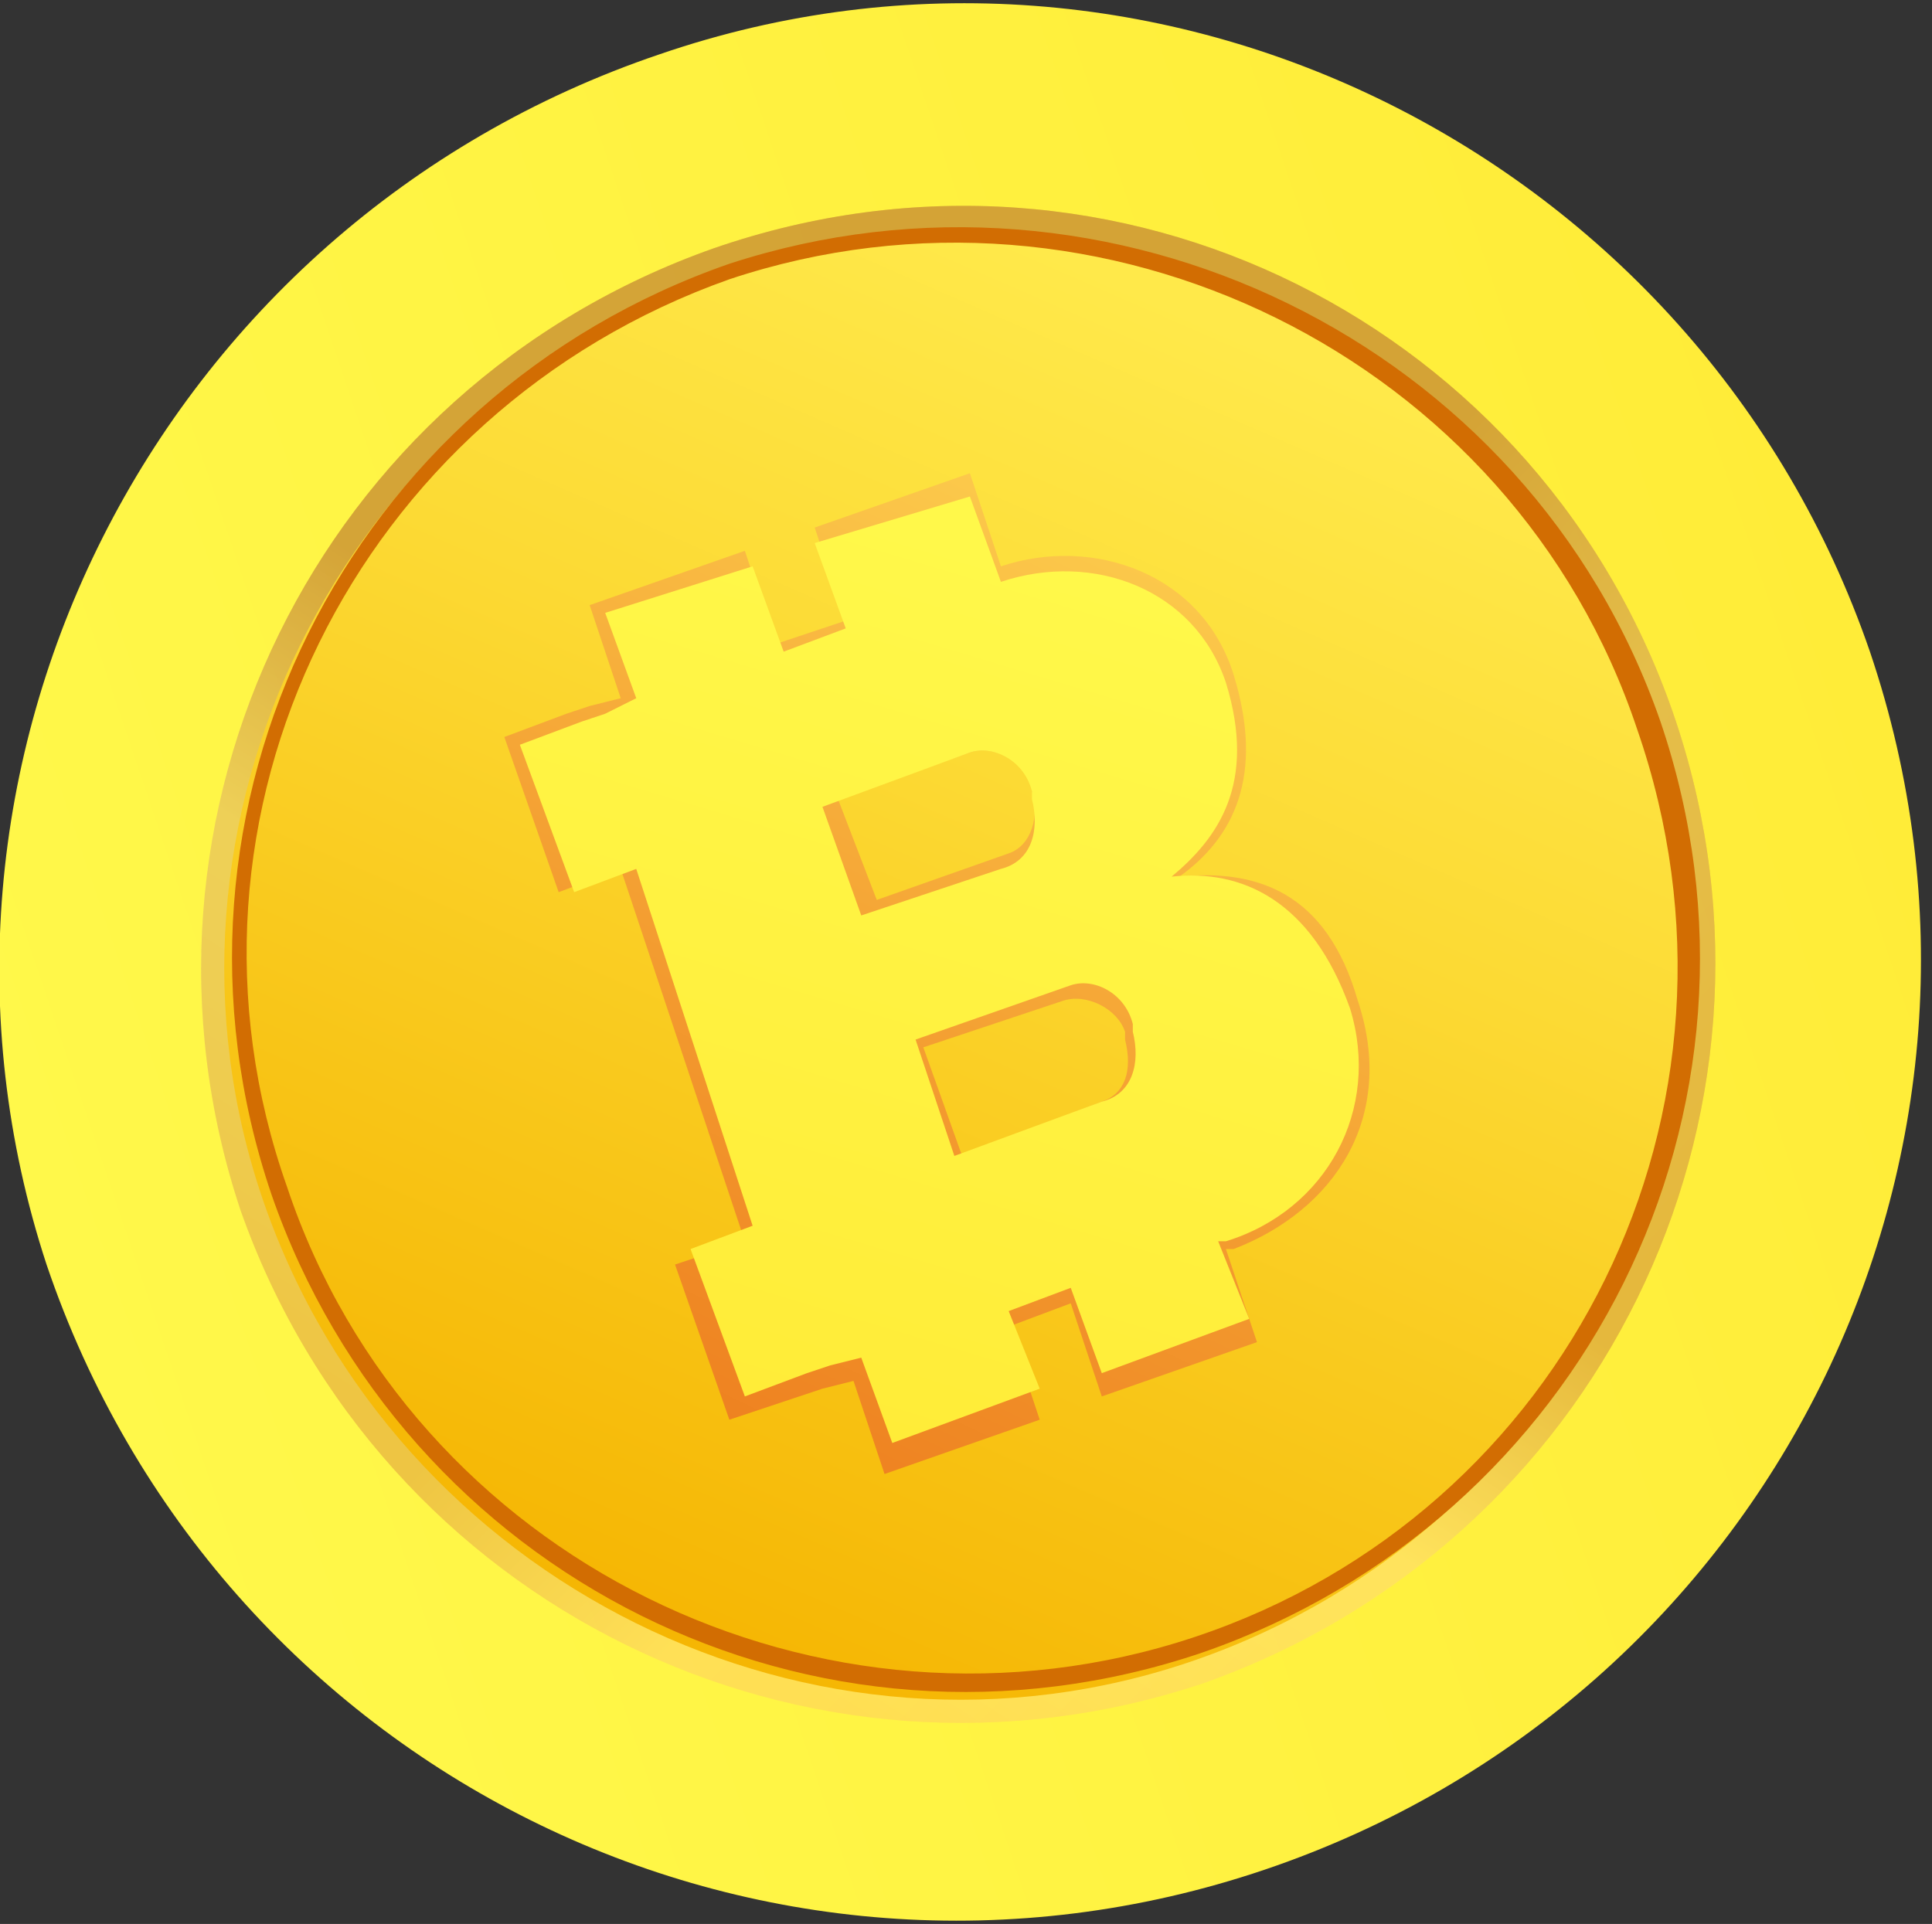 <?xml version="1.0" encoding="utf-8"?>
<!-- Generator: Adobe Illustrator 24.0.2, SVG Export Plug-In . SVG Version: 6.00 Build 0)  -->
<svg version="1.1" id="Layer_1" xmlns="http://www.w3.org/2000/svg" xmlns:xlink="http://www.w3.org/1999/xlink" x="0px" y="0px"
	 viewBox="0 0 24.9 24.8" style="enable-background:new 0 0 24.9 24.8;" xml:space="preserve">
<rect x="0" y="0" width="24.9" height="24.8" fill="#333333" stroke="none"/>
<style type="text/css">
	.st0{fill:url(#SVGID_1_);}
	.st1{fill:url(#SVGID_2_);}
	.st2{fill:url(#SVGID_3_);}
	.st3{fill:url(#SVGID_4_);}
	.st4{fill:url(#SVGID_5_);}
	.st5{fill:url(#SVGID_6_);}
	.st6{fill:url(#SVGID_7_);}
	.st7{fill:url(#SVGID_8_);}
	.st8{opacity:0.75;fill:url(#SVGID_9_);}
	.st9{opacity:0.32;fill:url(#SVGID_10_);}
	.st10{fill:url(#SVGID_11_);}
	.st11{fill:#D26D02;}
	.st12{fill:url(#SVGID_12_);}
	.st13{fill:url(#SVGID_13_);}
	.st14{fill:url(#SVGID_14_);}
	.st15{opacity:0.75;fill:url(#SVGID_15_);}
	.st16{opacity:0.32;fill:url(#SVGID_16_);}
	.st17{fill:url(#SVGID_17_);}
	.st18{fill:url(#SVGID_18_);}
	.st19{fill:url(#SVGID_19_);}
	.st20{fill:url(#SVGID_20_);}
	.st21{opacity:0.75;fill:url(#SVGID_21_);}
	.st22{opacity:0.32;fill:url(#SVGID_22_);}
	.st23{fill:url(#SVGID_23_);}
	.st24{fill:url(#SVGID_24_);}
	.st25{fill:url(#SVGID_25_);}
	.st26{fill:url(#SVGID_26_);}
	.st27{opacity:0.75;fill:url(#SVGID_27_);}
	.st28{opacity:0.32;fill:url(#SVGID_28_);}
	.st29{fill:url(#SVGID_29_);}
	.st30{fill:url(#SVGID_30_);}
	.st31{fill:url(#SVGID_31_);}
</style>
<g>
	<linearGradient id="SVGID_1_" gradientUnits="userSpaceOnUse" x1="80.896" y1="24.629" x2="-25.818" y2="256.978">
		<stop  offset="0" style="stop-color:#F9C359"/>
		<stop  offset="1" style="stop-color:#28B4AC"/>
	</linearGradient>
	<path class="st0" d="M67.9,47.1c1.4-0.4,3-0.6,4.5-0.4c0.7,1.2,0.7,2.8,0.2,4.1c-0.5,1.3-1.4,2.5-2.3,3.6c-1.3,1.6-2.9,3.1-4.8,3.7
		c0.8-0.4,0.9-1.4,0.9-2.2c0-2.2,0-4.4-0.1-6.6c0-0.4,0-0.8,0.2-1.1C66.7,47.5,67.3,47.3,67.9,47.1z"/>
	<linearGradient id="SVGID_2_" gradientUnits="userSpaceOnUse" x1="58.482" y1="14.335" x2="-48.232" y2="246.684">
		<stop  offset="0" style="stop-color:#F9C359"/>
		<stop  offset="1" style="stop-color:#28B4AC"/>
	</linearGradient>
	<path class="st1" d="M47.5,29c-0.3-0.7-0.5-1.3-0.5-2c0-1.7,1.4-2.9,2.8-4c1.4-1.1,3-2.2,4.7-2.2c1,1.7,0.8,3.7,0.6,5.7
		c-0.4,3.9-1,7.8-1.7,11.7c-2.4-0.8-3.6-3.3-4.5-5.7C48.5,31.4,48,30.2,47.5,29z"/>
	<linearGradient id="SVGID_3_" gradientUnits="userSpaceOnUse" x1="43.252" y1="7.34" x2="-63.462" y2="239.69">
		<stop  offset="0" style="stop-color:#F9C359"/>
		<stop  offset="1" style="stop-color:#28B4AC"/>
	</linearGradient>
	<path class="st2" d="M25,35.3c-0.5-1.1-0.3-2.5,0.3-3.6c0.6-1.1,1.5-2,2.5-2.7c0.4-0.3,0.9-0.6,1.4-0.5c0.6,0.1,1,0.7,1.3,1.3
		c1.9,3.3,3.8,6.7,4.5,10.4c-2.3-0.4-4.5-1.1-6.6-2C27,37.5,25.6,36.7,25,35.3z"/>
	<linearGradient id="SVGID_4_" gradientUnits="userSpaceOnUse" x1="53.683" y1="12.13" x2="-53.032" y2="244.482">
		<stop  offset="0" style="stop-color:#F9C359"/>
		<stop  offset="1" style="stop-color:#28B4AC"/>
	</linearGradient>
	<path class="st3" d="M19.9,71.7c0,0.8,0.1,1.6,0.5,2.2c0.5,0.6,1.3,0.9,2.1,1.1c3.4,0.7,7,0.2,10.2-1.2c0.3-0.1,0.6-0.3,0.7-0.5
		c0.3-0.4,0.1-1-0.3-1.4c-0.4-0.4-0.9-0.5-1.3-0.7c-2.8-1-5.5-2.4-8-4c-0.6-0.4-1.3-0.9-2.1-0.7c-0.7,0.1-1.2,0.8-1.5,1.4
		C19.8,69,19.8,70.4,19.9,71.7z"/>
	<linearGradient id="SVGID_5_" gradientUnits="userSpaceOnUse" x1="38.044" y1="1.217" x2="-72.39" y2="241.665">
		<stop  offset="0" style="stop-color:#F9C359"/>
		<stop  offset="1" style="stop-color:#28B4AC"/>
	</linearGradient>
	<path class="st4" d="M-8,90.7c0.8,0.8,2.2,0.9,3.4,0.8c3.9-0.5,7.4-2.6,10.8-4.7c1.1-0.7,2.3-1.7,1.7-3c-1.3-0.5-2-0.8-3.3-1.3
		c-2.8,1-5.8-1-8.9-0.8c-1.3,0.1-2.6,0.5-3.4,1.6c-0.8,1.1-1,2.5-1,3.9C-8.9,88.3-8.9,89.8-8,90.7z"/>
	<linearGradient id="SVGID_6_" gradientUnits="userSpaceOnUse" x1="42.553" y1="7.019" x2="-64.161" y2="239.369">
		<stop  offset="0" style="stop-color:#F9C359"/>
		<stop  offset="1" style="stop-color:#28B4AC"/>
	</linearGradient>
	<path class="st5" d="M46.2-11c-1.1,0.4-1.7,1.6-2,2.8c-1.1,3.8-0.5,7.8,0.1,11.7c0.2,1.1,0.5,2.4,1.5,2.7c1.8-2.3,3.5-4.7,5.3-7
		c0.8-1,1.6-2.1,2-3.3c0.5-1.2,0.5-2.6-0.1-3.8c-0.7-1.2-1.9-1.9-3.1-2.5C48.7-10.9,47.4-11.5,46.2-11z"/>
	<linearGradient id="SVGID_7_" gradientUnits="userSpaceOnUse" x1="55.65" y1="13.034" x2="-51.064" y2="245.382">
		<stop  offset="0" style="stop-color:#F9C359"/>
		<stop  offset="1" style="stop-color:#28B4AC"/>
	</linearGradient>
	<path class="st6" d="M16.8,91.7c0.8,0.6,2,0.1,2.9-0.4c2.8-1.7,5.5-3.3,7.9-5.5c0.6-0.6,1.2-1.3,1.1-2.1c-0.1-0.8-1-1.4-1.8-1.5
		c-0.8-0.1-1.7,0.1-2.5,0.2c-2.3,0.3-4.9,0-6.5,1.5c-1.5,1.3-1.6,3.6-1.7,5.6C16.1,90.2,16.2,91.2,16.8,91.7z"/>
</g>
<g>
	<g>
		
			<linearGradient id="SVGID_8_" gradientUnits="userSpaceOnUse" x1="-18.29" y1="18.213" x2="31.117" y2="18.213" gradientTransform="matrix(0.474 -0.16 0.16 0.474 6.45 4.777)">
			<stop  offset="0" style="stop-color:#FFF84A"/>
			<stop  offset="1" style="stop-color:#FFEC38"/>
		</linearGradient>
		<path class="st7" d="M24.1,8.4c2.2,6.5-1.3,13.5-7.8,15.7c-6.5,2.2-13.5-1.3-15.7-7.8C-1.5,9.9,2,2.9,8.5,0.7
			C14.9-1.5,21.9,2,24.1,8.4z"/>
		
			<linearGradient id="SVGID_9_" gradientUnits="userSpaceOnUse" x1="-16.164" y1="32.438" x2="-31.247" y2="44.619" gradientTransform="matrix(0.948 -0.32 0.32 0.948 22.539 -31.688)">
			<stop  offset="0.485" style="stop-color:#CC9434"/>
			<stop  offset="0.679" style="stop-color:#FFEA72"/>
			<stop  offset="0.764" style="stop-color:#FFE76C"/>
			<stop  offset="0.872" style="stop-color:#FFDE5C"/>
			<stop  offset="0.96" style="stop-color:#FFD44A"/>
		</linearGradient>
		<path class="st8" d="M21.6,9.3c1.7,5.1-1,10.6-6.1,12.4c-5.1,1.7-10.6-1-12.4-6.1c-1.7-5.1,1-10.6,6.1-12.4
			C14.4,1.4,19.9,4.2,21.6,9.3z"/>
		
			<linearGradient id="SVGID_10_" gradientUnits="userSpaceOnUse" x1="-28.151" y1="29.568" x2="-19.259" y2="47.424" gradientTransform="matrix(0.948 -0.32 0.32 0.948 22.539 -31.688)">
			<stop  offset="0.485" style="stop-color:#CC9434"/>
			<stop  offset="0.679" style="stop-color:#FFEA72"/>
			<stop  offset="0.764" style="stop-color:#FFE76C"/>
			<stop  offset="0.872" style="stop-color:#FFDE5C"/>
			<stop  offset="0.96" style="stop-color:#FFD44A"/>
		</linearGradient>
		<path class="st9" d="M21.6,9.3c1.7,5.1-1,10.6-6.1,12.4c-5.1,1.7-10.6-1-12.4-6.1c-1.7-5.1,1-10.6,6.1-12.4
			C14.4,1.4,19.9,4.2,21.6,9.3z"/>
		
			<linearGradient id="SVGID_11_" gradientUnits="userSpaceOnUse" x1="-17.723" y1="31.946" x2="-30.469" y2="45.977" gradientTransform="matrix(0.948 -0.32 0.32 0.948 22.539 -31.688)">
			<stop  offset="0" style="stop-color:#FFE94A"/>
			<stop  offset="0.338" style="stop-color:#FCDA34"/>
			<stop  offset="1" style="stop-color:#F5B400"/>
		</linearGradient>
		<path class="st10" d="M21.3,9.4c1.7,4.9-1,10.3-5.9,12c-4.9,1.7-10.3-1-12-5.9c-1.7-4.9,1-10.3,5.9-12C14.3,1.8,19.7,4.4,21.3,9.4
			z"/>
		<path class="st11" d="M9.4,3.4c-4.9,1.7-7.6,7-5.9,12c1.7,4.9,7,7.6,12,5.9c4.9-1.7,7.6-7,5.9-12C19.7,4.4,14.3,1.8,9.4,3.4z
			 M15.4,21.1c-4.8,1.6-10.1-1-11.7-5.8C2,10.5,4.6,5.3,9.4,3.6c4.8-1.6,10.1,1,11.7,5.8C22.8,14.3,20.2,19.5,15.4,21.1z"/>
		<g>
			
				<linearGradient id="SVGID_12_" gradientUnits="userSpaceOnUse" x1="-17.986" y1="31.991" x2="-28.83" y2="43.041" gradientTransform="matrix(0.948 -0.32 0.32 0.948 22.539 -31.688)">
				<stop  offset="0" style="stop-color:#FFDB56"/>
				<stop  offset="9.118795e-03" style="stop-color:#FFDA55"/>
				<stop  offset="0.682" style="stop-color:#F39A2F"/>
				<stop  offset="1" style="stop-color:#EE8120"/>
			</linearGradient>
			<path class="st12" d="M15.2,11.3L15.2,11.3c0.7-0.5,1.1-1.3,0.7-2.6c-0.4-1.3-1.8-1.8-3-1.4l0,0l-0.4-1.2l-2,0.7L10.9,8L10,8.3
				L9.6,7.1l-2,0.7L8,9L7.6,9.1L7.3,9.2L6.5,9.5l0.7,2L8,11.2L9.6,16l-0.9,0.3l0.7,2l0.9-0.3l0.3-0.1l0.4-0.1l0.4,1.2l2-0.7L13,17.1
				l0.8-0.3l0.4,1.2l2-0.7l-0.4-1.2l0.1,0c1.3-0.5,2.1-1.7,1.6-3.2C17.1,11.5,16.2,11.2,15.2,11.3z M12.5,9.7
				c0.3-0.1,0.7,0.1,0.8,0.4l0,0.1c0.1,0.3,0,0.7-0.3,0.8l-1.7,0.6l-0.5-1.3L12.5,9.7z M12.4,14.9l-0.5-1.4l1.8-0.6
				c0.3-0.1,0.7,0.1,0.8,0.4l0,0.1c0.1,0.4,0,0.7-0.3,0.8L12.4,14.9z"/>
			
				<linearGradient id="SVGID_13_" gradientUnits="userSpaceOnUse" x1="-21.026" y1="33.97" x2="-27.673" y2="43.324" gradientTransform="matrix(0.948 -0.32 0.32 0.948 22.539 -31.688)">
				<stop  offset="0" style="stop-color:#FFF84A"/>
				<stop  offset="1" style="stop-color:#FFEC38"/>
			</linearGradient>
			<path class="st13" d="M15.1,11.3L15.1,11.3c0.6-0.5,1.1-1.2,0.7-2.5c-0.4-1.2-1.7-1.7-2.9-1.3l0,0l-0.4-1.1L10.5,7l0.4,1.1
				l-0.8,0.3L9.7,7.3L7.8,7.9l0.4,1.1L7.8,9.2L7.5,9.3L6.7,9.6l0.7,1.9l0.8-0.3l1.5,4.6l-0.8,0.3l0.7,1.9l0.8-0.3l0.3-0.1l0.4-0.1
				l0.4,1.1l1.9-0.7L13,16.9l0.8-0.3l0.4,1.1l1.9-0.7L15.7,16l0.1,0c1.3-0.4,2-1.7,1.6-3C16.9,11.6,16,11.2,15.1,11.3z M12.5,9.7
				c0.3-0.1,0.7,0.1,0.8,0.5l0,0.1c0.1,0.4,0,0.8-0.4,0.9l-1.8,0.6l-0.5-1.4L12.5,9.7z M12.3,14.9l-0.5-1.5l2-0.7
				c0.3-0.1,0.7,0.1,0.8,0.5l0,0.1c0.1,0.4,0,0.8-0.4,0.9L12.3,14.9z"/>
		</g>
	</g>
	<g>
		<g>
			
				<linearGradient id="SVGID_14_" gradientUnits="userSpaceOnUse" x1="192.937" y1="-138.134" x2="227.057" y2="-138.134" gradientTransform="matrix(0.486 0.118 -0.118 0.486 -58.867 31.035)">
				<stop  offset="0" style="stop-color:#FFF84A"/>
				<stop  offset="1" style="stop-color:#FFEC38"/>
			</linearGradient>
			<path class="st14" d="M67.7-9.4C66.6-4.8,62-2,57.4-3.1c-4.6-1.1-7.4-5.7-6.3-10.3c1.1-4.6,5.7-7.4,10.3-6.3
				C66-18.5,68.8-13.9,67.7-9.4z"/>
			
				<linearGradient id="SVGID_15_" gradientUnits="userSpaceOnUse" x1="82.596" y1="-45.554" x2="72.182" y2="-37.144" gradientTransform="matrix(0.972 0.235 -0.235 0.972 -25.532 10.598)">
				<stop  offset="0.485" style="stop-color:#CC9434"/>
				<stop  offset="0.679" style="stop-color:#FFEA72"/>
				<stop  offset="0.764" style="stop-color:#FFE76C"/>
				<stop  offset="0.872" style="stop-color:#FFDE5C"/>
				<stop  offset="0.96" style="stop-color:#FFD44A"/>
			</linearGradient>
			<path class="st15" d="M66-9.8c-0.9,3.6-4.5,5.8-8.1,5c-3.6-0.9-5.8-4.5-5-8.1c0.9-3.6,4.5-5.8,8.1-5C64.6-17,66.9-13.4,66-9.8z"
				/>
			
				<linearGradient id="SVGID_16_" gradientUnits="userSpaceOnUse" x1="74.32" y1="-47.535" x2="80.459" y2="-35.207" gradientTransform="matrix(0.972 0.235 -0.235 0.972 -25.532 10.598)">
				<stop  offset="0.485" style="stop-color:#CC9434"/>
				<stop  offset="0.679" style="stop-color:#FFEA72"/>
				<stop  offset="0.764" style="stop-color:#FFE76C"/>
				<stop  offset="0.872" style="stop-color:#FFDE5C"/>
				<stop  offset="0.96" style="stop-color:#FFD44A"/>
			</linearGradient>
			<path class="st16" d="M66-9.8c-0.9,3.6-4.5,5.8-8.1,5c-3.6-0.9-5.8-4.5-5-8.1c0.9-3.6,4.5-5.8,8.1-5C64.6-17,66.9-13.4,66-9.8z"
				/>
			
				<linearGradient id="SVGID_17_" gradientUnits="userSpaceOnUse" x1="81.52" y1="-45.894" x2="72.72" y2="-36.206" gradientTransform="matrix(0.972 0.235 -0.235 0.972 -25.532 10.598)">
				<stop  offset="0" style="stop-color:#FFE94A"/>
				<stop  offset="0.338" style="stop-color:#FCDA34"/>
				<stop  offset="1" style="stop-color:#F5B400"/>
			</linearGradient>
			<path class="st17" d="M65.8-9.8c-0.8,3.5-4.4,5.6-7.9,4.8c-3.5-0.8-5.6-4.4-4.8-7.9c0.8-3.5,4.4-5.6,7.9-4.8
				C64.5-16.9,66.6-13.3,65.8-9.8z"/>
			<path class="st11" d="M61-17.7c-3.5-0.8-7,1.3-7.9,4.8c-0.8,3.5,1.3,7,4.8,7.9c3.5,0.8,7-1.3,7.9-4.8
				C66.6-13.3,64.5-16.9,61-17.7z M57.9-5.2c-3.4-0.8-5.5-4.3-4.7-7.7c0.8-3.4,4.3-5.5,7.7-4.7c3.4,0.8,5.5,4.3,4.7,7.7
				C64.8-6.4,61.4-4.3,57.9-5.2z"/>
			<g>
				
					<linearGradient id="SVGID_18_" gradientUnits="userSpaceOnUse" x1="81.338" y1="-45.862" x2="73.851" y2="-38.233" gradientTransform="matrix(0.972 0.235 -0.235 0.972 -25.532 10.598)">
					<stop  offset="0" style="stop-color:#FFDB56"/>
					<stop  offset="9.118795e-03" style="stop-color:#FFDA55"/>
					<stop  offset="0.682" style="stop-color:#F39A2F"/>
					<stop  offset="1" style="stop-color:#EE8120"/>
				</linearGradient>
				<path class="st18" d="M61.5-11L61.5-11c0.6-0.1,1.1-0.3,1.3-1.2c0.2-0.9-0.4-1.7-1.3-1.9l0,0l0.2-0.8l-1.4-0.3l-0.2,0.8
					l-0.6-0.1l0.2-0.8l-1.4-0.3L58.1-15L57.9-15l-0.2-0.1L57-15.2l-0.3,1.4l0.6,0.2l-0.8,3.4l-0.6-0.2L55.5-9l0.6,0.2l0.2,0.1
					l0.3,0.1l-0.2,0.8l1.4,0.3l0.2-0.8l0.6,0.1l-0.2,0.8l1.4,0.3l0.2-0.8l0,0c1,0.2,1.9-0.2,2.1-1.2C62.5-10.1,62.1-10.7,61.5-11z
					 M60.5-12.9c0.2,0.1,0.3,0.3,0.3,0.5l0,0.1c-0.1,0.2-0.3,0.4-0.5,0.3l-1.2-0.3l0.2-1L60.5-12.9z M58.5-9.9l0.2-1l1.3,0.3
					c0.2,0.1,0.3,0.3,0.3,0.5l0,0.1c-0.1,0.3-0.3,0.4-0.5,0.3L58.5-9.9z"/>
				
					<linearGradient id="SVGID_19_" gradientUnits="userSpaceOnUse" x1="79.239" y1="-44.496" x2="74.65" y2="-38.037" gradientTransform="matrix(0.972 0.235 -0.235 0.972 -25.532 10.598)">
					<stop  offset="0" style="stop-color:#FFF84A"/>
					<stop  offset="1" style="stop-color:#FFEC38"/>
				</linearGradient>
				<path class="st19" d="M61.4-11L61.4-11c0.6-0.1,1.1-0.3,1.3-1.2c0.2-0.9-0.4-1.6-1.2-1.9l0,0l0.2-0.8l-1.4-0.3l-0.2,0.8
					l-0.6-0.1l0.2-0.8l-1.4-0.3l-0.2,0.8l-0.3-0.1L57.7-15l-0.6-0.1l-0.3,1.4l0.6,0.1l-0.8,3.2L56-10.5l-0.3,1.4L56.3-9l0.2,0.1
					l0.3,0.1L56.5-8l1.4,0.3l0.2-0.8l0.6,0.1l-0.2,0.8l1.4,0.3L60.1-8l0,0c0.9,0.2,1.8-0.2,2-1.2C62.4-10.2,62-10.7,61.4-11z
					 M60.5-12.9c0.2,0.1,0.4,0.3,0.3,0.6l0,0.1c-0.1,0.3-0.3,0.4-0.5,0.4L59-12.2l0.2-1L60.5-12.9z M58.4-9.9l0.2-1l1.4,0.3
					c0.2,0.1,0.4,0.3,0.3,0.6l0,0.1c-0.1,0.3-0.3,0.4-0.5,0.4L58.4-9.9z"/>
			</g>
		</g>
		<g>
			
				<linearGradient id="SVGID_20_" gradientUnits="userSpaceOnUse" x1="-42.227" y1="-43.358" x2="-8.112" y2="-43.358" gradientTransform="matrix(0.487 -0.113 0.113 0.487 -1.081 -2.908)">
				<stop  offset="0" style="stop-color:#FFF84A"/>
				<stop  offset="1" style="stop-color:#FFEC38"/>
			</linearGradient>
			<path class="st20" d="M-9.9-23.1c1.1,4.6-1.8,9.2-6.4,10.2c-4.6,1.1-9.2-1.8-10.2-6.4c-1.1-4.6,1.8-9.2,6.4-10.2
				C-15.6-30.5-11-27.7-9.9-23.1z"/>
			
				<linearGradient id="SVGID_21_" gradientUnits="userSpaceOnUse" x1="-35.078" y1="3.901" x2="-45.493" y2="12.312" gradientTransform="matrix(0.974 -0.227 0.227 0.974 19.133 -38.196)">
				<stop  offset="0.485" style="stop-color:#CC9434"/>
				<stop  offset="0.679" style="stop-color:#FFEA72"/>
				<stop  offset="0.764" style="stop-color:#FFE76C"/>
				<stop  offset="0.872" style="stop-color:#FFDE5C"/>
				<stop  offset="0.96" style="stop-color:#FFD44A"/>
			</linearGradient>
			<path class="st21" d="M-11.7-22.7c0.8,3.6-1.4,7.2-5,8.1c-3.6,0.8-7.2-1.4-8.1-5c-0.8-3.6,1.4-7.2,5-8.1
				C-16.2-28.6-12.5-26.3-11.7-22.7z"/>
			
				<linearGradient id="SVGID_22_" gradientUnits="userSpaceOnUse" x1="-43.355" y1="1.919" x2="-37.215" y2="14.249" gradientTransform="matrix(0.974 -0.227 0.227 0.974 19.133 -38.196)">
				<stop  offset="0.485" style="stop-color:#CC9434"/>
				<stop  offset="0.679" style="stop-color:#FFEA72"/>
				<stop  offset="0.764" style="stop-color:#FFE76C"/>
				<stop  offset="0.872" style="stop-color:#FFDE5C"/>
				<stop  offset="0.96" style="stop-color:#FFD44A"/>
			</linearGradient>
			<path class="st22" d="M-11.7-22.7c0.8,3.6-1.4,7.2-5,8.1c-3.6,0.8-7.2-1.4-8.1-5c-0.8-3.6,1.4-7.2,5-8.1
				C-16.2-28.6-12.5-26.3-11.7-22.7z"/>
			
				<linearGradient id="SVGID_23_" gradientUnits="userSpaceOnUse" x1="-36.154" y1="3.561" x2="-44.955" y2="13.249" gradientTransform="matrix(0.974 -0.227 0.227 0.974 19.133 -38.196)">
				<stop  offset="0" style="stop-color:#FFE94A"/>
				<stop  offset="0.338" style="stop-color:#FCDA34"/>
				<stop  offset="1" style="stop-color:#F5B400"/>
			</linearGradient>
			<path class="st23" d="M-11.9-22.6c0.8,3.5-1.4,7-4.9,7.8c-3.5,0.8-7-1.4-7.8-4.9c-0.8-3.5,1.4-7,4.9-7.8
				C-16.2-28.3-12.7-26.1-11.9-22.6z"/>
			<path class="st11" d="M-19.7-27.5c-3.5,0.8-5.7,4.3-4.9,7.8c0.8,3.5,4.3,5.7,7.8,4.9c3.5-0.8,5.7-4.3,4.9-7.8
				C-12.7-26.1-16.2-28.3-19.7-27.5z M-16.8-15c-3.4,0.8-6.9-1.3-7.7-4.8c-0.8-3.4,1.3-6.9,4.8-7.7c3.4-0.8,6.9,1.3,7.7,4.8
				C-11.2-19.2-13.4-15.8-16.8-15z"/>
			<g>
				
					<linearGradient id="SVGID_24_" gradientUnits="userSpaceOnUse" x1="-36.336" y1="3.592" x2="-43.824" y2="11.223" gradientTransform="matrix(0.974 -0.227 0.227 0.974 19.133 -38.196)">
					<stop  offset="0" style="stop-color:#FFDB56"/>
					<stop  offset="9.118795e-03" style="stop-color:#FFDA55"/>
					<stop  offset="0.682" style="stop-color:#F39A2F"/>
					<stop  offset="1" style="stop-color:#EE8120"/>
				</linearGradient>
				<path class="st24" d="M-16.2-21.7L-16.2-21.7c0.5-0.3,0.9-0.8,0.6-1.7c-0.2-0.9-1.1-1.4-2-1.1l0,0l-0.2-0.8l-1.4,0.3l0.2,0.8
					l-0.6,0.1l-0.2-0.8l-1.4,0.3l0.2,0.8l-0.3,0.1l-0.2,0.1l-0.6,0.1l0.3,1.4l0.6-0.1l0.8,3.4l-0.6,0.1l0.3,1.4l0.6-0.1l0.2-0.1
					l0.3-0.1l0.2,0.8l1.4-0.3l-0.2-0.8l0.6-0.1l0.2,0.8l1.4-0.3l-0.2-0.8l0,0c1-0.2,1.6-1.1,1.3-2.1C-15-21.4-15.6-21.7-16.2-21.7z
					 M-18-23c0.2-0.1,0.4,0.1,0.5,0.3l0,0.1c0.1,0.2-0.1,0.5-0.3,0.5l-1.2,0.3l-0.2-1L-18-23z M-18.4-19.4l-0.2-1l1.3-0.3
					c0.2-0.1,0.4,0.1,0.5,0.3l0,0.1c0.1,0.3-0.1,0.5-0.3,0.5L-18.4-19.4z"/>
				
					<linearGradient id="SVGID_25_" gradientUnits="userSpaceOnUse" x1="-38.435" y1="4.959" x2="-43.025" y2="11.418" gradientTransform="matrix(0.974 -0.227 0.227 0.974 19.133 -38.196)">
					<stop  offset="0" style="stop-color:#FFF84A"/>
					<stop  offset="1" style="stop-color:#FFEC38"/>
				</linearGradient>
				<path class="st25" d="M-16.3-21.7L-16.3-21.7c0.5-0.3,0.8-0.8,0.6-1.7c-0.2-0.9-1.1-1.3-1.9-1.1l0,0l-0.2-0.8l-1.4,0.3l0.2,0.8
					l-0.6,0.1l-0.2-0.8l-1.4,0.3l0.2,0.8l-0.3,0.1l-0.2,0l-0.6,0.1l0.3,1.4l0.6-0.1l0.8,3.3l-0.6,0.1l0.3,1.4l0.6-0.1l0.2,0l0.3-0.1
					l0.2,0.8l1.4-0.3l-0.2-0.8l0.6-0.1l0.2,0.8l1.4-0.3l-0.2-0.8l0,0c0.9-0.2,1.5-1,1.3-2C-15.1-21.4-15.7-21.7-16.3-21.7z M-18-23
					c0.2-0.1,0.5,0.1,0.5,0.4l0,0.1c0.1,0.3-0.1,0.5-0.3,0.6l-1.3,0.3l-0.2-1L-18-23z M-18.5-19.4l-0.2-1l1.4-0.3
					c0.2-0.1,0.5,0.1,0.5,0.4l0,0.1c0.1,0.3-0.1,0.5-0.3,0.6L-18.5-19.4z"/>
			</g>
		</g>
		<g>
			
				<linearGradient id="SVGID_26_" gradientUnits="userSpaceOnUse" x1="-186.007" y1="66.911" x2="-140.326" y2="66.911" gradientTransform="matrix(0.408 -0.289 0.289 0.408 15.428 -55.791)">
				<stop  offset="0" style="stop-color:#FFF84A"/>
				<stop  offset="1" style="stop-color:#FFEC38"/>
			</linearGradient>
			<circle class="st26" cx="-31.8" cy="18.7" r="11.4"/>
			
				<linearGradient id="SVGID_27_" gradientUnits="userSpaceOnUse" x1="-102.74" y1="56.403" x2="-116.683" y2="67.663" gradientTransform="matrix(0.816 -0.579 0.579 0.816 21.825 -95.372)">
				<stop  offset="0.485" style="stop-color:#CC9434"/>
				<stop  offset="0.679" style="stop-color:#FFEA72"/>
				<stop  offset="0.764" style="stop-color:#FFE76C"/>
				<stop  offset="0.872" style="stop-color:#FFDE5C"/>
				<stop  offset="0.96" style="stop-color:#FFD44A"/>
			</linearGradient>
			<path class="st27" d="M-24.4,13.5c2.9,4.1,1.9,9.7-2.1,12.6c-4.1,2.9-9.7,1.9-12.6-2.1C-42,19.9-41,14.2-37,11.3
				C-32.9,8.5-27.3,9.4-24.4,13.5z"/>
			
				<linearGradient id="SVGID_28_" gradientUnits="userSpaceOnUse" x1="-113.821" y1="53.75" x2="-105.601" y2="70.257" gradientTransform="matrix(0.816 -0.579 0.579 0.816 21.825 -95.372)">
				<stop  offset="0.485" style="stop-color:#CC9434"/>
				<stop  offset="0.679" style="stop-color:#FFEA72"/>
				<stop  offset="0.764" style="stop-color:#FFE76C"/>
				<stop  offset="0.872" style="stop-color:#FFDE5C"/>
				<stop  offset="0.96" style="stop-color:#FFD44A"/>
			</linearGradient>
			<path class="st28" d="M-24.4,13.5c2.9,4.1,1.9,9.7-2.1,12.6c-4.1,2.9-9.7,1.9-12.6-2.1C-42,19.9-41,14.2-37,11.3
				C-32.9,8.5-27.3,9.4-24.4,13.5z"/>
			
				<linearGradient id="SVGID_29_" gradientUnits="userSpaceOnUse" x1="-104.181" y1="55.948" x2="-115.964" y2="68.919" gradientTransform="matrix(0.816 -0.579 0.579 0.816 21.825 -95.372)">
				<stop  offset="0" style="stop-color:#FFE94A"/>
				<stop  offset="0.338" style="stop-color:#FCDA34"/>
				<stop  offset="1" style="stop-color:#F5B400"/>
			</linearGradient>
			<path class="st29" d="M-24.6,13.7c2.8,3.9,1.9,9.4-2.1,12.2c-3.9,2.8-9.4,1.9-12.2-2.1c-2.8-3.9-1.9-9.4,2.1-12.2
				C-32.9,8.8-27.4,9.7-24.6,13.7z"/>
			<path class="st11" d="M-36.8,11.6c-3.9,2.8-4.9,8.2-2.1,12.2c2.8,3.9,8.2,4.9,12.2,2.1c3.9-2.8,4.9-8.2,2.1-12.2
				C-27.4,9.7-32.9,8.8-36.8,11.6z M-26.8,25.7c-3.9,2.7-9.2,1.8-11.9-2c-2.7-3.9-1.8-9.2,2-11.9c3.9-2.7,9.2-1.8,11.9,2
				C-22.1,17.6-23,22.9-26.8,25.7z"/>
			<g>
				
					<linearGradient id="SVGID_30_" gradientUnits="userSpaceOnUse" x1="-104.424" y1="55.99" x2="-114.449" y2="66.206" gradientTransform="matrix(0.816 -0.579 0.579 0.816 21.825 -95.372)">
					<stop  offset="0" style="stop-color:#FFDB56"/>
					<stop  offset="9.118795e-03" style="stop-color:#FFDA55"/>
					<stop  offset="0.682" style="stop-color:#F39A2F"/>
					<stop  offset="1" style="stop-color:#EE8120"/>
				</linearGradient>
				<path class="st30" d="M-29.5,17L-29.5,17c0.4-0.6,0.6-1.4-0.1-2.5c-0.7-1-2-1.1-3-0.4l0,0l-0.7-0.9l-1.6,1.1l0.7,0.9l-0.7,0.5
					l-0.7-0.9l-1.6,1.1l0.7,0.9l-0.3,0.2l-0.2,0.2l-0.7,0.5l1.1,1.6l0.7-0.5l2.7,3.8l-0.7,0.5l1.1,1.6l0.7-0.5l0.2-0.2l0.3-0.2
					l0.7,0.9l1.6-1.1l-0.7-0.9l0.7-0.5l0.7,0.9L-27,22l-0.7-0.9l0,0c1.1-0.8,1.4-2.1,0.6-3.2C-27.8,16.7-28.7,16.6-29.5,17z
					 M-32.4,16.3c0.2-0.2,0.6-0.1,0.8,0.2l0.1,0.1c0.2,0.3,0.2,0.6-0.1,0.8l-1.3,0.9l-0.8-1.1L-32.4,16.3z M-31.1,20.9l-0.8-1.1
					l1.5-1c0.3-0.2,0.6-0.1,0.8,0.2l0.1,0.1c0.2,0.3,0.2,0.6-0.1,0.8L-31.1,20.9z"/>
				
					<linearGradient id="SVGID_31_" gradientUnits="userSpaceOnUse" x1="-107.234" y1="57.82" x2="-113.379" y2="66.467" gradientTransform="matrix(0.816 -0.579 0.579 0.816 21.825 -95.372)">
					<stop  offset="0" style="stop-color:#FFF84A"/>
					<stop  offset="1" style="stop-color:#FFEC38"/>
				</linearGradient>
				<path class="st31" d="M-29.6,17L-29.6,17c0.4-0.6,0.6-1.4-0.1-2.4c-0.7-1-2-1.1-2.9-0.4l0,0l-0.6-0.9l-1.5,1.1l0.6,0.9l-0.6,0.5
					l-0.6-0.9L-37,16l0.6,0.9l-0.3,0.2l-0.2,0.2l-0.7,0.5l1.1,1.5l0.7-0.5l2.6,3.6l-0.7,0.5l1.1,1.5l0.7-0.5l0.2-0.2l0.3-0.2
					l0.6,0.9l1.5-1.1l-0.6-0.9l0.6-0.5l0.6,0.9l1.5-1.1l-0.6-0.9l0,0c1-0.7,1.4-2,0.6-3.1C-28,16.8-28.9,16.7-29.6,17z M-32.4,16.3
					c0.3-0.2,0.6-0.1,0.8,0.2l0.1,0.1c0.2,0.3,0.2,0.7-0.1,0.9l-1.4,1l-0.8-1.1L-32.4,16.3z M-31.2,21l-0.8-1.2l1.6-1.1
					c0.3-0.2,0.6-0.1,0.9,0.2l0.1,0.1c0.2,0.3,0.2,0.7-0.1,0.9L-31.2,21z"/>
			</g>
		</g>
	</g>
</g>
</svg>
